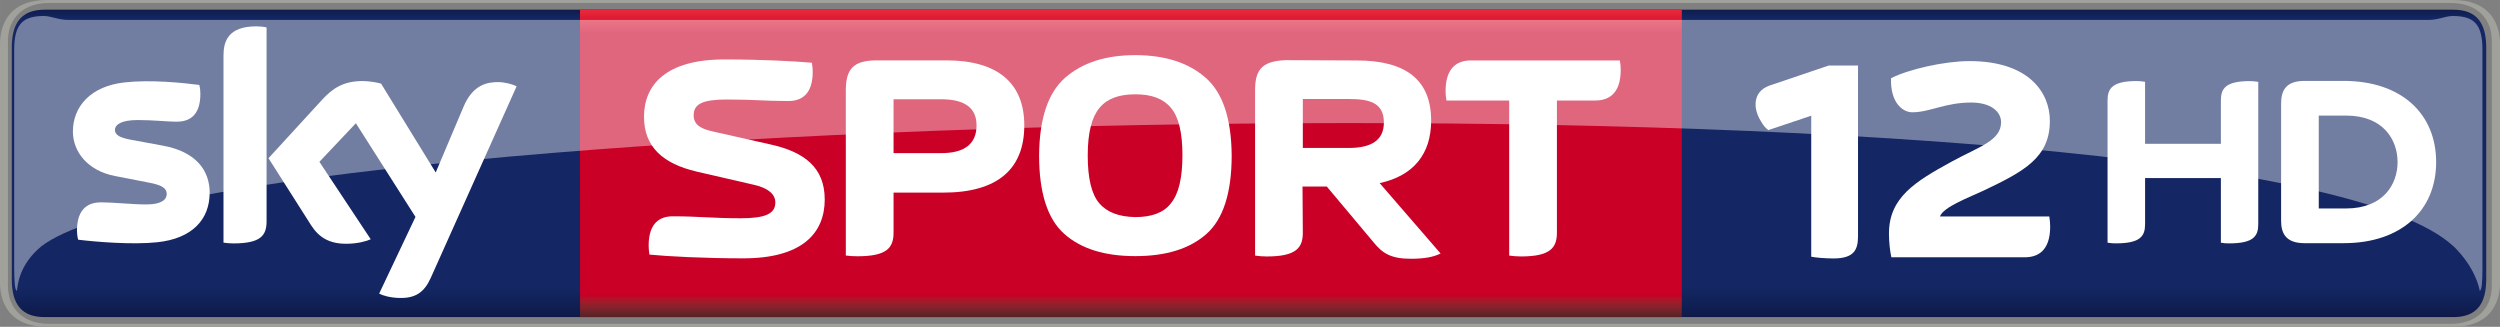 <svg width="613.88" height="80.24" version="1.1" viewBox="0 0 162.42 21.23" xmlns="http://www.w3.org/2000/svg">
 <rect x="0" y="0" width="162.42" height="21.23" fill="#808080" stroke="none"/>
 <defs>
  <linearGradient id="d" x1=".008" x2=".992" gradientTransform="matrix(0 20.31 20.31 0 76.811 .46)" gradientUnits="userSpaceOnUse">
   <stop stop-color="#0f1c4d" offset="0"/>
   <stop stop-color="#101e51" offset=".004"/>
   <stop stop-color="#101f54" offset=".008"/>
   <stop stop-color="#112157" offset=".012"/>
   <stop stop-color="#12225a" offset=".016"/>
   <stop stop-color="#13245d" offset=".02"/>
   <stop stop-color="#132560" offset=".023"/>
   <stop stop-color="#142662" offset=".027"/>
   <stop stop-color="#142764" offset=".031"/>
   <stop stop-color="#142764" offset=".062"/>
   <stop stop-color="#142764" offset=".125"/>
   <stop stop-color="#142764" offset=".25"/>
   <stop stop-color="#142764" offset=".5"/>
   <stop stop-color="#142764" offset=".75"/>
   <stop stop-color="#142764" offset=".875"/>
   <stop stop-color="#142764" offset=".891"/>
   <stop stop-color="#142764" offset=".898"/>
   <stop stop-color="#142763" offset=".902"/>
   <stop stop-color="#142763" offset=".906"/>
   <stop stop-color="#132662" offset=".91"/>
   <stop stop-color="#132661" offset=".914"/>
   <stop stop-color="#132560" offset=".918"/>
   <stop stop-color="#13255f" offset=".922"/>
   <stop stop-color="#12245d" offset=".926"/>
   <stop stop-color="#12245c" offset=".93"/>
   <stop stop-color="#12235b" offset=".934"/>
   <stop stop-color="#12235a" offset=".938"/>
   <stop stop-color="#112259" offset=".941"/>
   <stop stop-color="#112258" offset=".945"/>
   <stop stop-color="#112157" offset=".949"/>
   <stop stop-color="#112056" offset=".953"/>
   <stop stop-color="#102055" offset=".957"/>
   <stop stop-color="#102054" offset=".961"/>
   <stop stop-color="#101f53" offset=".965"/>
   <stop stop-color="#101e52" offset=".969"/>
   <stop stop-color="#0f1d50" offset=".973"/>
   <stop stop-color="#0f1d4f" offset=".977"/>
   <stop stop-color="#0f1c4e" offset=".98"/>
   <stop stop-color="#0f1c4d" offset=".984"/>
   <stop stop-color="#0e1b4c" offset=".988"/>
   <stop stop-color="#0e1b4b" offset=".992"/>
   <stop stop-color="#0e1a4a" offset=".996"/>
   <stop stop-color="#0e1949" offset="1"/>
  </linearGradient>
  <linearGradient id="c" x1="7.105e-15" x2="1" gradientTransform="matrix(0 -19.975 19.975 0 73.481 20.6)" gradientUnits="userSpaceOnUse">
   <stop stop-color="#552227" offset="0"/>
   <stop stop-color="#5a2227" offset=".004"/>
   <stop stop-color="#602228" offset=".008"/>
   <stop stop-color="#662329" offset=".012"/>
   <stop stop-color="#6c232a" offset=".016"/>
   <stop stop-color="#71232a" offset=".02"/>
   <stop stop-color="#77232a" offset=".023"/>
   <stop stop-color="#7d232a" offset=".027"/>
   <stop stop-color="#84222b" offset=".031"/>
   <stop stop-color="#8a212b" offset=".035"/>
   <stop stop-color="#90202b" offset=".039"/>
   <stop stop-color="#961f2b" offset=".043"/>
   <stop stop-color="#9d1d2b" offset=".047"/>
   <stop stop-color="#a31a2a" offset=".051"/>
   <stop stop-color="#a9172a" offset=".055"/>
   <stop stop-color="#b01329" offset=".059"/>
   <stop stop-color="#b70f29" offset=".062"/>
   <stop stop-color="#bd0829" offset=".066"/>
   <stop stop-color="#c40228" offset=".07"/>
   <stop stop-color="#c70028" offset=".074"/>
   <stop stop-color="#ca0027" offset=".078"/>
   <stop stop-color="#ca0027" offset=".094"/>
   <stop stop-color="#ca0027" offset=".125"/>
   <stop stop-color="#ca0027" offset=".25"/>
   <stop stop-color="#ca0027" offset=".5"/>
   <stop stop-color="#ca0027" offset=".75"/>
   <stop stop-color="#ca0027" offset=".875"/>
   <stop stop-color="#ca0027" offset=".906"/>
   <stop stop-color="#ca0027" offset=".914"/>
   <stop stop-color="#cb0028" offset=".918"/>
   <stop stop-color="#cc0029" offset=".922"/>
   <stop stop-color="#ce002a" offset=".926"/>
   <stop stop-color="#cf012a" offset=".93"/>
   <stop stop-color="#d1052b" offset=".934"/>
   <stop stop-color="#d2092c" offset=".938"/>
   <stop stop-color="#d40b2d" offset=".941"/>
   <stop stop-color="#d50d2e" offset=".945"/>
   <stop stop-color="#d60f2f" offset=".949"/>
   <stop stop-color="#d71130" offset=".953"/>
   <stop stop-color="#d91431" offset=".957"/>
   <stop stop-color="#da1732" offset=".961"/>
   <stop stop-color="#dc1933" offset=".965"/>
   <stop stop-color="#dd1a34" offset=".969"/>
   <stop stop-color="#df1c35" offset=".973"/>
   <stop stop-color="#e01d35" offset=".977"/>
   <stop stop-color="#e12036" offset=".98"/>
   <stop stop-color="#e22237" offset=".984"/>
   <stop stop-color="#e42439" offset=".988"/>
   <stop stop-color="#e6253a" offset=".992"/>
   <stop stop-color="#e7273a" offset=".996"/>
   <stop stop-color="#e8283b" offset="1"/>
  </linearGradient>
 </defs>
 <path d="m2.901 0.63c-1.58 0-2.136 0.937-2.136 2.477v15.017c0 1.551 0.556 2.477 2.136 2.477h156.49c1.57 0 2.136-0.927 2.136-2.477v-15.017c0-1.541-0.566-2.477-2.136-2.477z" fill="url(#d)" stroke-width=".969"/>
 <path d="m37.681 0.63c-8e-3 6.549 8e-3 13.746 5e-3 19.971h71.575c2e-3 -6.775 5e-3 -14.054 5e-3 -19.971z" fill="url(#c)" stroke-width=".969"/>
 <g transform="translate(-133.45 -432.77)" fill="#fff" stroke-width=".969">
  <path d="m187.03 445.72c0-2.077-1.346-3.082-3.501-3.56l-3.764-0.848c-0.683-0.156-1.248-0.371-1.248-1.053 0-0.741 0.585-1.024 2.165-1.024 1.863 0 2.301 0.098 3.989 0.098 0.78 0 1.58-0.361 1.58-1.902 0-0.185-0.02-0.4-0.057-0.585-1.141-0.098-3.17-0.214-5.686-0.214-3.774 0-5.218 1.638-5.218 3.725 0 1.96 1.229 3.043 3.413 3.56l3.764 0.868c0.878 0.204 1.355 0.595 1.355 1.141 0 0.741-0.673 1.024-2.243 1.024-1.863 0-2.721-0.127-4.418-0.127-0.77 0-1.57 0.361-1.57 1.902 0 0.185 0.02 0.39 0.05 0.585 1.151 0.117 3.599 0.244 6.105 0.244 3.784 0 5.286-1.609 5.286-3.833"/>
  <path d="m218.07 444.89h1.58l3.043 3.628c0.565 0.702 1.121 1.063 2.409 1.063 0.878 0 1.463-0.107 1.941-0.341l-3.959-4.574c2.223-0.478 3.345-1.921 3.345-4.057 0-2.614-1.599-3.911-4.827-3.911l-4.613-0.02c-1.502 0.057-1.999 0.575-1.999 1.941v10.756c0.234 0.035 0.497 0.057 0.761 0.057 1.902 0 2.341-0.556 2.341-1.541l-0.02-3.003m0.02-2.506v-3.179h2.984c1.268 0 2.282 0.195 2.282 1.521 0 1.121-0.761 1.658-2.282 1.658h-2.984"/>
  <path d="m188.4 449.37c0.224 0.035 0.497 0.049 0.761 0.049 1.902 0 2.341-0.546 2.341-1.531v-2.604h3.228c3.521 0 5.266-1.521 5.266-4.369 0-2.76-1.746-4.223-5.061-4.223h-4.535c-1.521 0-1.999 0.585-1.999 1.941v10.737m3.101-6.651v-3.501h3.091c1.541 0 2.301 0.565 2.301 1.697 0 1.19-0.761 1.804-2.301 1.804h-3.091"/>
  <path d="m207.21 449.41c1.999 0 3.54-0.478 4.622-1.443 1.083-0.956 1.638-2.662 1.638-5.1-0.02-2.389-0.575-4.067-1.697-5.052-1.121-0.975-2.643-1.463-4.564-1.463-1.921 0-3.433 0.488-4.554 1.463-1.121 0.985-1.677 2.662-1.697 5.052 0 2.438 0.556 4.145 1.638 5.1 1.083 0.965 2.623 1.443 4.613 1.443m3.062-6.544c0 1.463-0.244 2.487-0.741 3.101-0.468 0.624-1.258 0.907-2.321 0.907-1.083-0.02-1.853-0.322-2.35-0.907-0.497-0.595-0.741-1.619-0.741-3.101 0-1.463 0.263-2.487 0.761-3.082 0.488-0.604 1.268-0.887 2.331-0.887 1.063 0 1.824 0.283 2.321 0.887 0.497 0.595 0.741 1.619 0.741 3.082"/>
  <path d="m234.6 439.3h2.487c0.819 0 1.658-0.38 1.658-1.999 0-0.185-0.02-0.42-0.057-0.604h-9.674c-0.809 0-1.648 0.38-1.648 1.999 0 0.185 0.02 0.41 0.057 0.604h4.076v10.074c0.234 0.035 0.497 0.057 0.77 0.057 1.892 0 2.331-0.556 2.331-1.541v-8.592"/>
  <path d="m147.07 445.3c0 1.716-1.121 2.965-3.394 3.208-1.638 0.176-4.028-0.028-5.149-0.165-0.05-0.176-0.078-0.41-0.078-0.585 0-1.502 0.809-1.843 1.56-1.843 0.79 0 2.029 0.137 2.955 0.137 1.014 0 1.317-0.341 1.317-0.673 0-0.429-0.41-0.604-1.19-0.751l-2.155-0.42c-1.794-0.341-2.75-1.58-2.75-2.896 0-1.599 1.131-2.945 3.364-3.189 1.677-0.185 3.725 0.02 4.847 0.165 0.05 0.185 0.071 0.371 0.071 0.575 0 1.492-0.79 1.814-1.551 1.814-0.575 0-1.482-0.108-2.516-0.108-1.044 0-1.482 0.283-1.482 0.643 0 0.371 0.42 0.526 1.073 0.644l2.058 0.38c2.116 0.39 3.023 1.589 3.023 3.062m3.696 1.843c0 0.917-0.361 1.443-2.155 1.443-0.234 0-0.439-0.02-0.644-0.049v-12.161c0-0.926 0.312-1.892 2.126-1.892 0.224 0 0.459 0.02 0.673 0.071v12.59m7.314 4.701c0.234 0.127 0.722 0.273 1.326 0.283 1.034 0.028 1.609-0.371 2.028-1.307l5.578-12.443c-0.234-0.127-0.741-0.263-1.161-0.273-0.712-8e-3 -1.677 0.137-2.292 1.609l-1.804 4.262-3.55-5.773c-0.224-0.071-0.78-0.166-1.19-0.166-1.258 0-1.95 0.459-2.672 1.248l-3.452 3.764 2.77 4.359c0.517 0.8 1.19 1.2 2.282 1.2 0.722 0 1.317-0.166 1.59-0.292l-3.335-5.032 2.37-2.506 3.872 6.085-2.36 4.983"/>
 </g>
 <path d="m3.041 0c-2.331 0-3.042 1.454-3.042 2.907v15.418c0 1.453 0.711 2.906 3.042 2.906h156.33c2.331 0 3.052-1.452 3.052-2.906v-15.418c0-1.453-0.721-2.907-3.052-2.907zm0.107 0.196h156.11c1.57 0 2.633 0.927 2.633 2.477v15.886c0 1.551-1.063 2.477-2.633 2.477h-156.11c-1.57 0-2.633-0.927-2.633-2.477v-15.886c0-1.551 1.063-2.477 2.633-2.477z" fill="#a1a19c" stroke-width=".969"/>
 <g transform="translate(.001 .083)" fill="#fff">
  <g transform="translate(8.656 68.965)" stroke-width=".969">
   <path d="m117.38-54.986c0.214-0.624 1.95-1.258 2.828-1.677 2.653-1.258 4.311-2.155 4.311-4.535 0-1.814-1.336-3.881-5.227-3.881-1.619 0-3.969 0.536-5.091 1.112-0.057 1.521 0.702 2.214 1.385 2.214 1.131 0 2.126-0.634 3.823-0.634 1.278 0 1.941 0.595 1.941 1.278 0 1.209-1.443 1.59-3.218 2.565-2.35 1.287-4.067 2.321-4.067 4.671 0 0.478 0.057 1.102 0.156 1.541h8.66c0.819 0 1.658-0.38 1.658-1.999 0-0.195-0.021-0.459-0.057-0.653h-7.1"/>
   <path d="m135.63-59.703v-2.828c0-0.761 0.302-1.248 1.882-1.248 0.195 0 0.361 0.021 0.546 0.049v9.255c0 0.761-0.302 1.239-1.882 1.239-0.195 0-0.361-0.007-0.546-0.042v-4.203h-4.925v3.004c0 0.761-0.302 1.239-1.882 1.239-0.195 0-0.351-0.007-0.556-0.042v-9.255c0-0.761 0.312-1.248 1.892-1.248 0.195 0 0.351 0.021 0.546 0.049v4.028h4.925m13.985 1.19c0-3.15-2.263-5.276-6.007-5.276h-2.545c-1.229 0-1.521 0.643-1.521 1.482v7.597c0 0.809 0.292 1.463 1.521 1.463h2.545c3.745 0 6.007-2.126 6.007-5.266m-7.626 3.013v-6.037h1.765c2.448 0 3.355 1.59 3.355 3.023 0 1.424-0.907 3.013-3.355 3.013h-1.765"/>
  </g>
  <path d="m114.88 8.37c-0.159-0.132-0.292-0.246-0.477-0.577-0.521-0.823-0.539-1.91 0.53-2.307l3.879-1.313h1.899v11.089c0 0.851-0.23 1.446-1.59 1.446-0.548 0-1.193-0.057-1.449-0.114v-9.16l-2.792 0.936" stroke-width=".935"/>
 </g>
 <path class="st5" d="m159.41 16.005c1.357 1.336 1.647 2.604 1.692 2.882 0.134 0 0.178-0.589 0.178-1.48v-14.176c0-1.647-0.534-2.192-1.925-2.192-0.467 0-0.945 0.256-1.569 0.256h-153.37c-0.623 0-1.102-0.256-1.569-0.256-1.391 0-1.925 0.556-1.925 2.192v14.176c0 0.879 0.045 1.48 0.178 1.48 0.045-0.278 0.089-1.647 1.581-2.882 11.95-9.213 143.84-12.05 156.72 0" enable-background="new" fill="#fff" opacity=".4" stroke-width=".009"/>
</svg>
